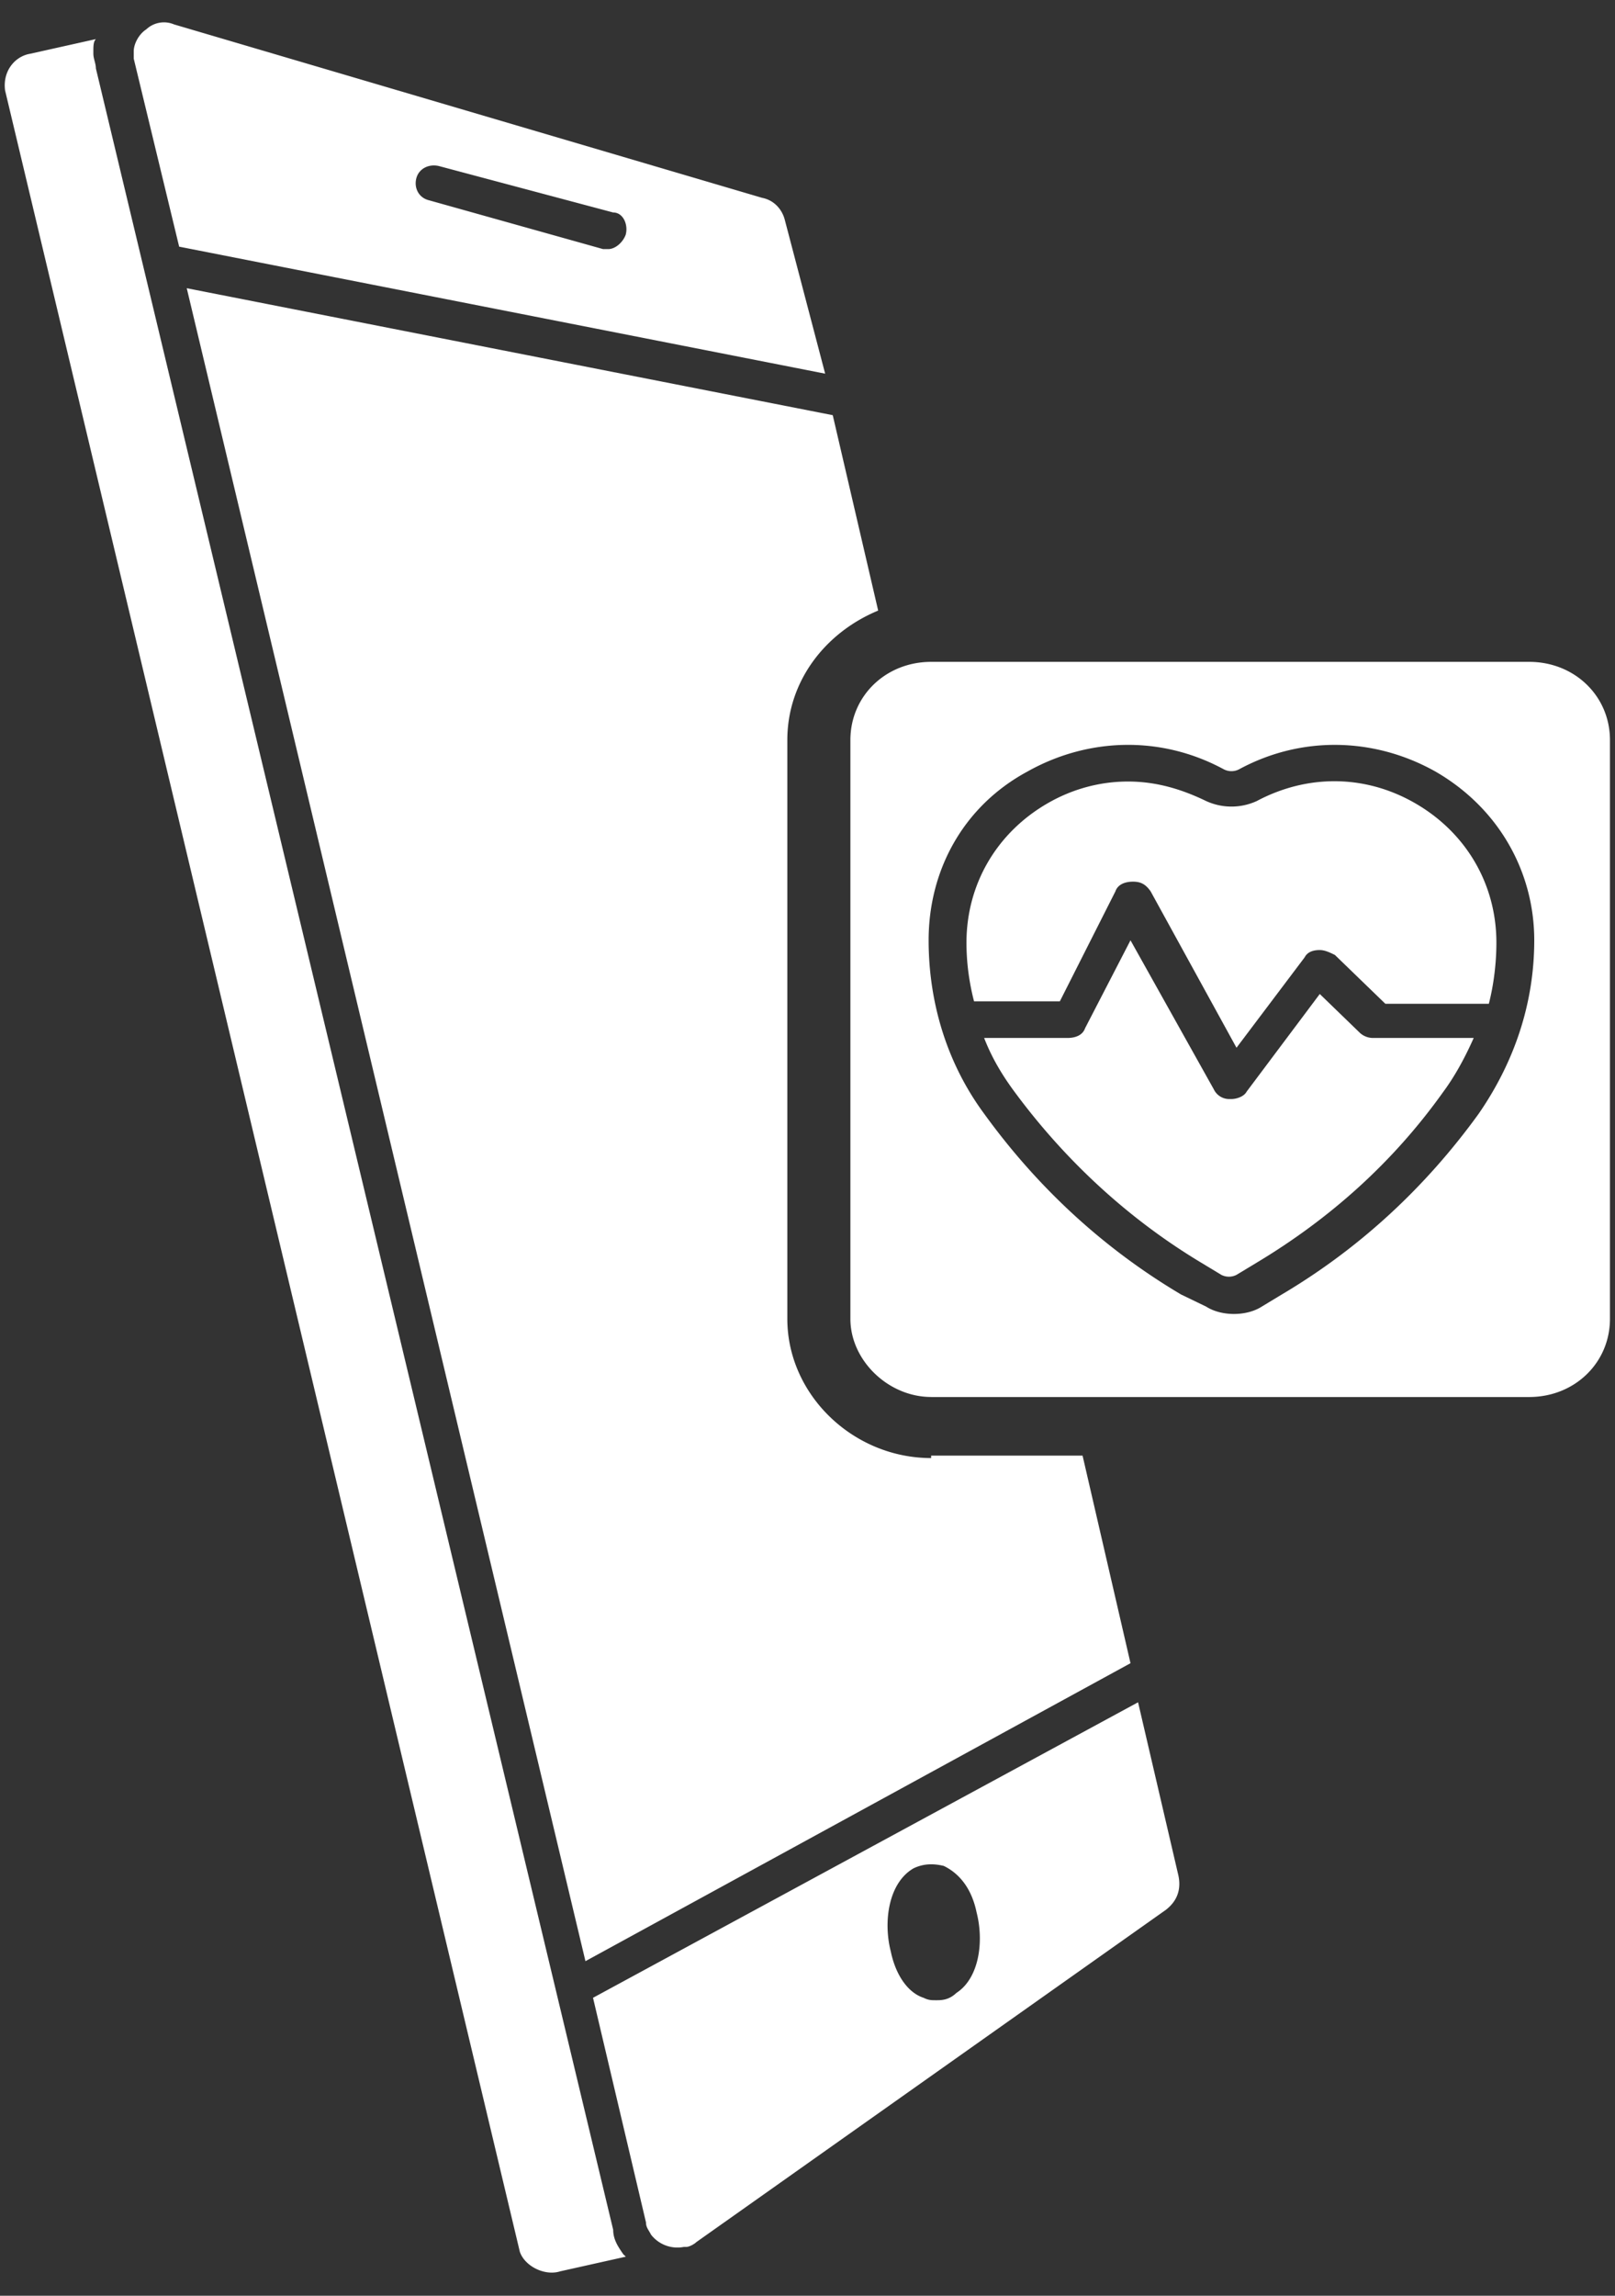 <svg xmlns="http://www.w3.org/2000/svg" width="57" height="81" viewBox="0 0 57 81">
    <rect x="0" y="0" width="57" height="81" fill="#333333" stroke="none"/>
    <g fill="#FFF" fill-rule="nonzero">
        <path d="M19.772 80.138l2.316-.517-.09-.086c-.178-.258-.356-.517-.356-.862L3.384 2.413c0-.173-.089-.345-.089-.517V1.81c0-.173 0-.345.09-.431l-2.316.517c-.535.086-.98.603-.89 1.292l18.168 76.26c.178.518.89.863 1.425.69zM6.145.862a.91.91 0 0 0-.98.172c-.267.172-.445.517-.445.776v.258l1.603 6.635 22.8 4.481-1.425-5.429c-.089-.344-.356-.689-.801-.775L6.145.862zm15.942 7.41c-.089.259-.356.517-.623.517h-.178L15.14 7.066c-.357-.086-.535-.43-.446-.776.09-.344.446-.517.802-.43l6.145 1.637c.356 0 .535.43.445.775zM41.592 66.179l-1.425-6.118L20.93 70.487l1.87 7.928c0 .172.09.258.178.43a1.18 1.18 0 0 0 1.158.432h.089c.09 0 .267-.087.356-.173l16.566-11.719c.445-.345.534-.775.445-1.206zm-8.55 4.394c-.178 0-.267 0-.445-.086-.535-.172-.98-.775-1.158-1.637-.267-1.034-.089-2.413.802-2.93.356-.172.712-.172 1.068-.086.535.259.98.776 1.158 1.637.267 1.034.09 2.327-.712 2.844-.268.258-.535.258-.713.258zM32.864 51.444c-2.76 0-5.076-2.24-5.076-4.912V26.11c0-2.069 1.335-3.792 3.206-4.567l-1.603-6.894-22.8-4.48 14.072 59.026L39.9 58.682l-1.692-7.325h-5.344v.087z"/>
        <path d="M32.864 49.29h21.108c1.603 0 2.85-1.207 2.85-2.758V26.11c0-1.551-1.247-2.758-2.85-2.758H32.864c-1.603 0-2.85 1.207-2.85 2.758v20.422c0 1.465 1.336 2.757 2.85 2.757zm3.384-22.06c2.138-1.207 4.72-1.293 6.947-.086a.585.585 0 0 0 .535 0c2.226-1.207 4.81-1.12 6.947.086 2.226 1.292 3.473 3.533 3.473 5.946 0 2.24-.712 4.308-1.96 6.118-1.87 2.585-4.185 4.739-6.946 6.376l-.713.431c-.267.172-.623.259-.98.259-.356 0-.712-.087-.98-.259l-.89-.43c-2.76-1.638-5.076-3.792-6.947-6.377-1.336-1.81-1.959-3.964-1.959-6.118 0-2.5 1.247-4.74 3.473-5.946z"/>
        <path d="M34.378 35.33h3.028l1.96-3.878c.089-.258.356-.345.623-.345s.445.087.623.345l3.029 5.515 2.404-3.188c.09-.173.267-.259.535-.259.178 0 .356.086.534.173l1.781 1.723h3.652c.178-.69.267-1.465.267-2.154 0-2.068-1.069-3.878-2.85-4.912-1.781-1.034-3.83-1.034-5.61-.086a2.143 2.143 0 0 1-1.782 0c-.89-.431-1.781-.69-2.761-.69-.98 0-1.96.259-2.85.776-1.781 1.034-2.85 2.844-2.85 4.912 0 .69.089 1.378.267 2.068 0 .086 0 0 0 0z"/>
        <path d="M48.45 36.622a.692.692 0 0 1-.445-.172l-1.425-1.379-2.583 3.447c-.09.172-.356.259-.535.259h-.089a.602.602 0 0 1-.534-.345L39.9 33.176l-1.603 3.102c-.09.258-.356.344-.624.344h-2.939c.268.69.624 1.293 1.07 1.896 1.78 2.413 4.007 4.48 6.59 6.032l.712.43a.585.585 0 0 0 .535 0l.712-.43c2.583-1.551 4.81-3.533 6.59-6.032.446-.603.802-1.292 1.07-1.896H48.45z"/>
    </g>
</svg>
